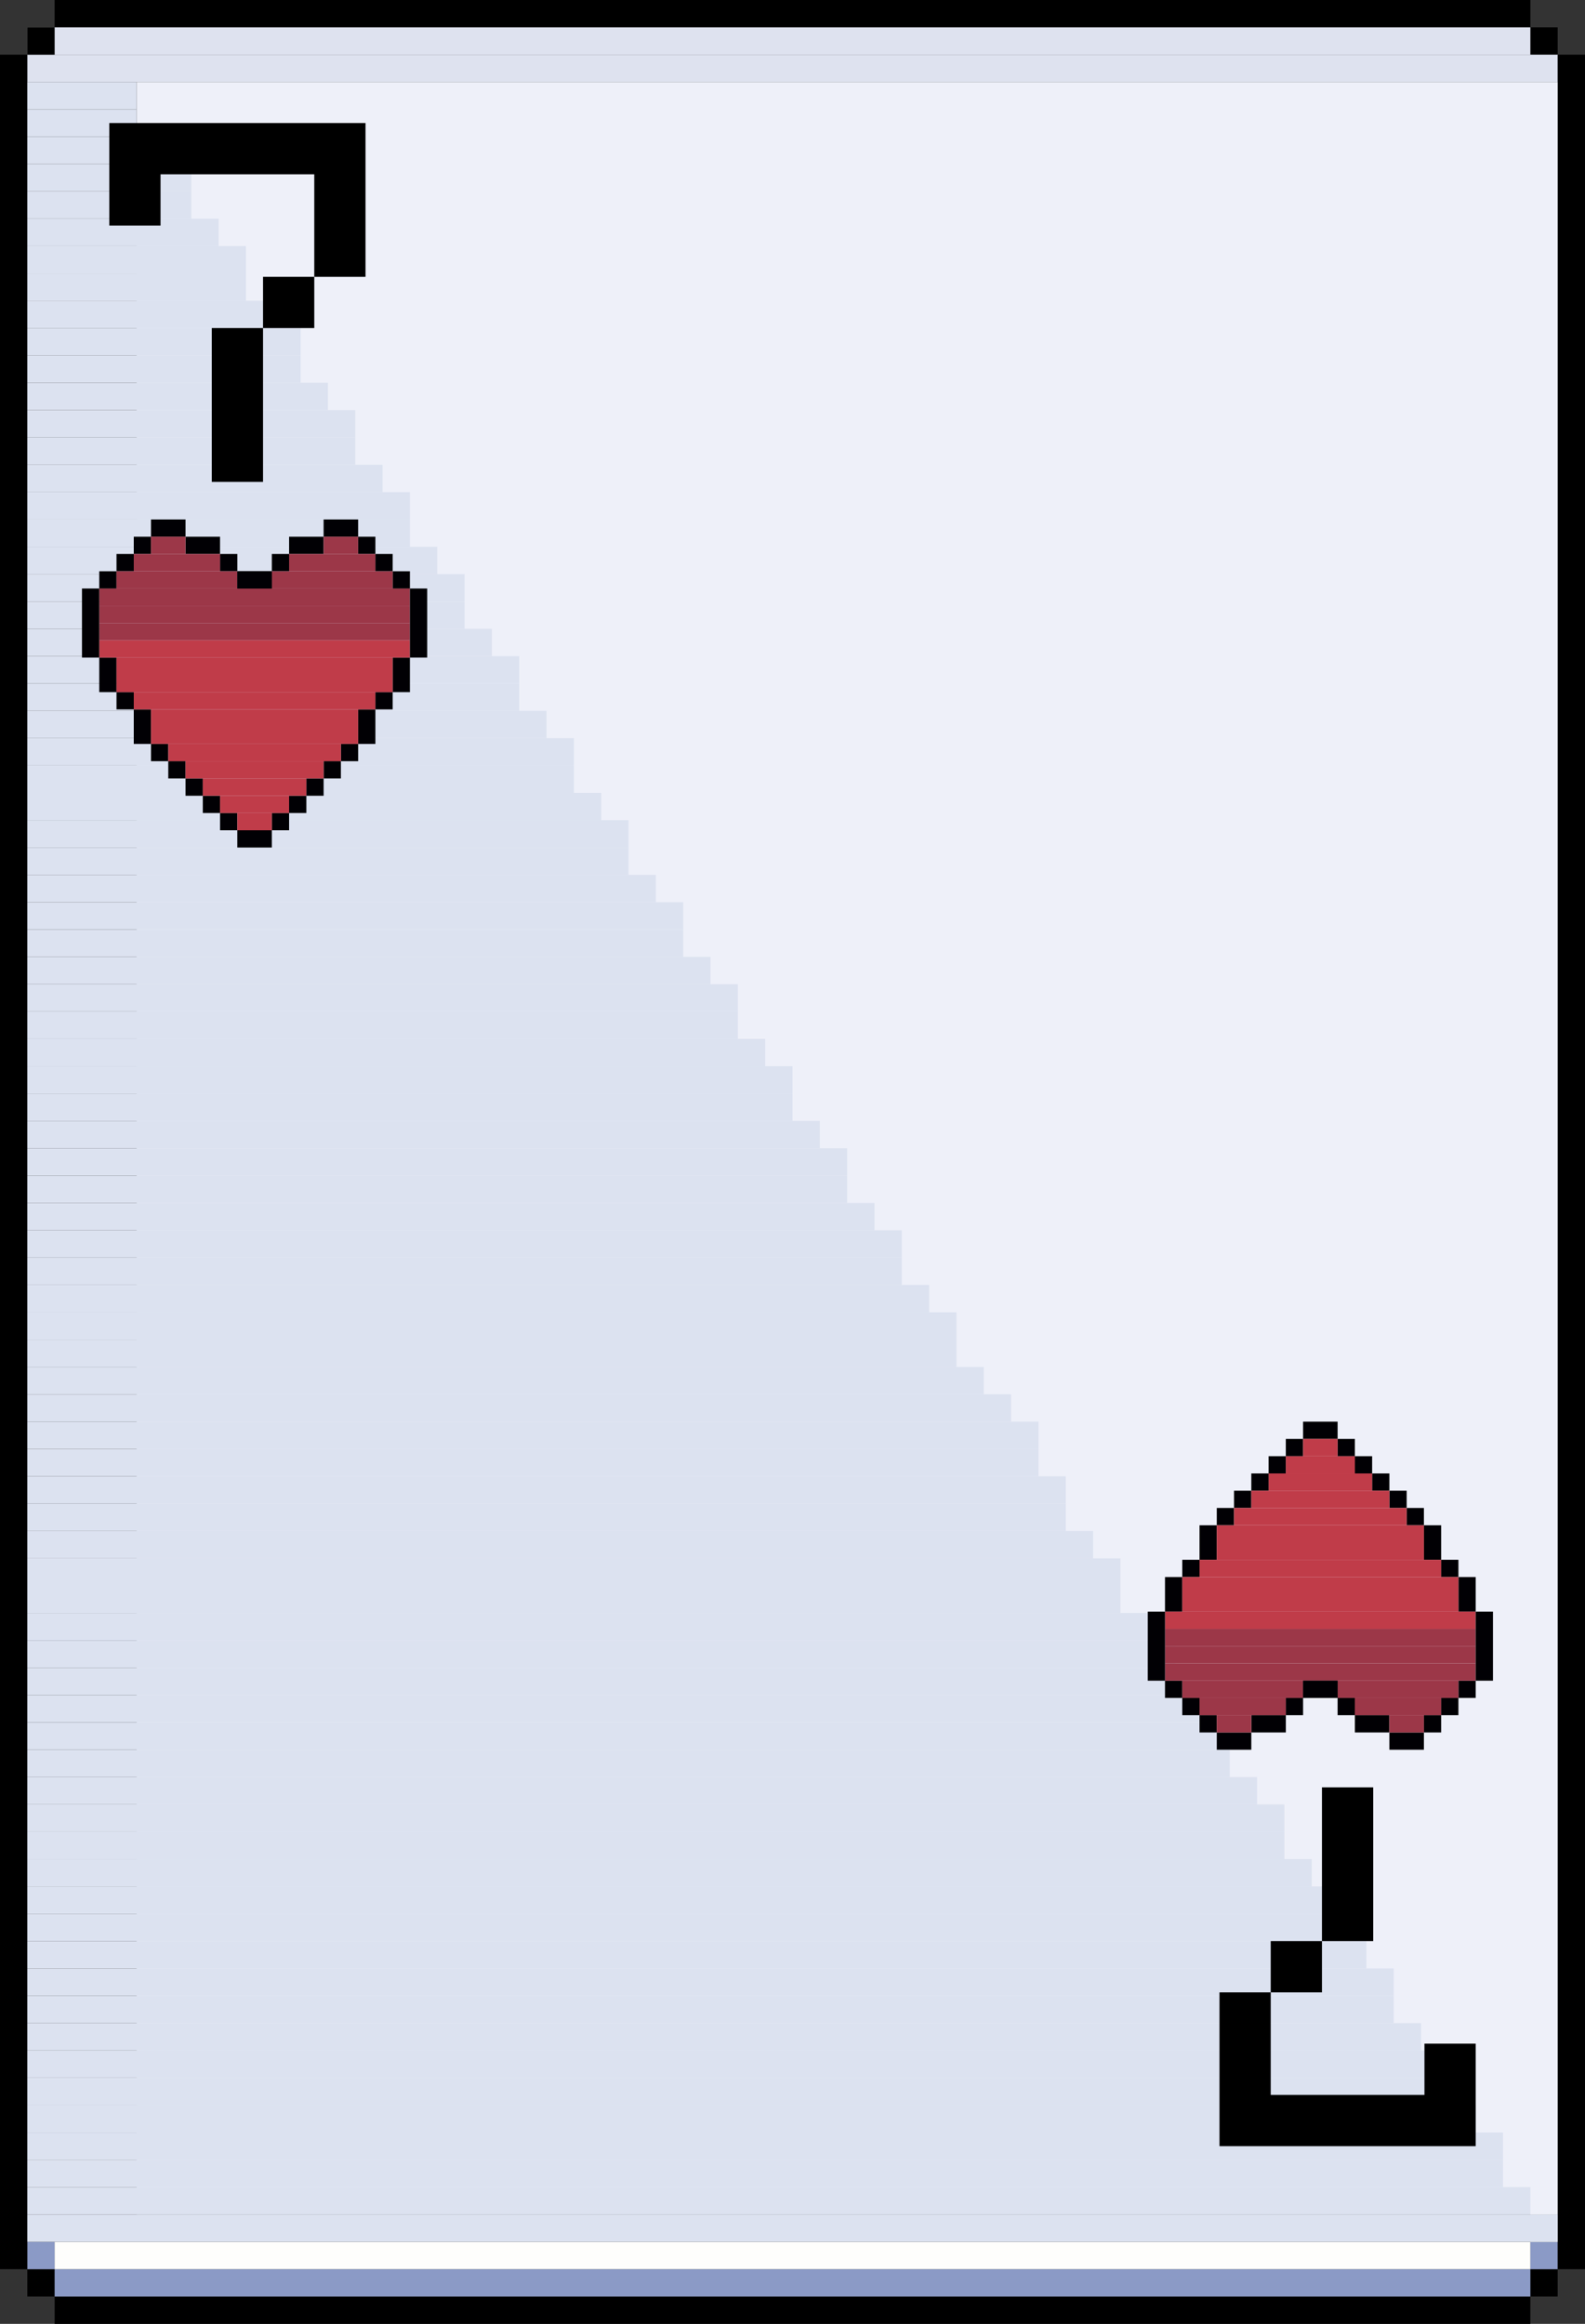 <svg width="58" height="85" viewBox="0 0 58 85" fill="none" xmlns="http://www.w3.org/2000/svg">
	<rect x="0" y="0" width="58" height="85" fill="#333333" stroke="none"/>
	<g clip-path="url(#clip0_0_453)">
		<rect x="2" width="54" height="1" fill="black" />
		<rect x="2" y="84" width="54" height="1" fill="black" />
		<rect x="56" y="1" width="1" height="1" fill="black" />
		<rect x="56" y="83" width="1" height="1" fill="black" />
		<rect x="1" y="83" width="1" height="1" fill="black" />
		<rect x="2" y="83" width="54" height="1" fill="#8B9AC6" />
		<rect x="1" y="2" width="56" height="1" fill="#DEE2EF" />
		<rect x="1" y="1" width="55" height="1" fill="#DEE2EF" />
		<rect x="56" y="82" width="1" height="1" fill="#8B9AC6" />
		<rect x="1" y="82" width="1" height="1" fill="#8B9AC6" />
		<rect x="2" y="82" width="54" height="1" fill="#FEFEFC" />
		<rect x="56" y="81" width="1" height="1" fill="#FEFEFC" />
		<rect x="57" y="2" width="1" height="81" fill="black" />
		<rect y="2" width="1" height="81" fill="black" />
		<rect x="5" y="3" width="52" height="78" fill="#EEF0F9" />
		<rect x="1" y="1" width="1" height="1" fill="black" />
		<rect x="1" y="81" width="56" height="1" fill="#DCE2F0" />
		<rect x="1" y="80" width="55" height="1" fill="#DCE2F0" />
		<rect x="1" y="79" width="54" height="1" fill="#DCE2F0" />
		<rect x="1" y="78" width="54" height="1" fill="#DCE2F0" />
		<rect x="1" y="76" width="52" height="1" fill="#DCE2F0" />
		<rect x="1" y="75" width="52" height="1" fill="#DCE2F0" />
		<rect x="1" y="73" width="50" height="1" fill="#DCE2F0" />
		<rect x="1" y="72" width="50" height="1" fill="#DCE2F0" />
		<rect x="1" y="70" width="48" height="1" fill="#DCE2F0" />
		<rect x="1" y="69" width="48" height="1" fill="#DCE2F0" />
		<rect x="1" y="77" width="53" height="1" fill="#DCE2F0" />
		<rect x="1" y="74" width="51" height="1" fill="#DCE2F0" />
		<rect x="1" y="71" width="49" height="1" fill="#DCE2F0" />
		<rect x="1" y="68" width="47" height="1" fill="#DCE2F0" />
		<rect x="1" y="67" width="46" height="1" fill="#DCE2F0" />
		<rect x="1" y="66" width="46" height="1" fill="#DCE2F0" />
		<rect x="1" y="64" width="44" height="1" fill="#DCE2F0" />
		<rect x="1" y="63" width="44" height="1" fill="#DCE2F0" />
		<rect x="1" y="61" width="42" height="1" fill="#DCE2F0" />
		<rect x="1" y="60" width="42" height="1" fill="#DCE2F0" />
		<rect x="1" y="58" width="40" height="1" fill="#DCE2F0" />
		<rect x="1" y="57" width="40" height="1" fill="#DCE2F0" />
		<rect x="1" y="65" width="45" height="1" fill="#DCE2F0" />
		<rect x="1" y="62" width="43" height="1" fill="#DCE2F0" />
		<rect x="1" y="59" width="41" height="1" fill="#DCE2F0" />
		<rect x="1" y="55" width="38" height="1" fill="#DCE2F0" />
		<rect x="1" y="54" width="38" height="1" fill="#DCE2F0" />
		<rect x="1" y="52" width="37" height="1" fill="#DCE2F0" />
		<rect x="1" y="51" width="36" height="1" fill="#DCE2F0" />
		<rect x="1" y="49" width="34" height="1" fill="#DCE2F0" />
		<rect x="1" y="48" width="34" height="1" fill="#DCE2F0" />
		<rect x="1" y="56" width="39" height="1" fill="#DCE2F0" />
		<rect x="1" y="53" width="37" height="1" fill="#DCE2F0" />
		<rect x="1" y="50" width="35" height="1" fill="#DCE2F0" />
		<rect x="1" y="47" width="33" height="1" fill="#DCE2F0" />
		<rect x="1" y="46" width="32" height="1" fill="#DCE2F0" />
		<rect x="1" y="45" width="32" height="1" fill="#DCE2F0" />
		<rect x="1" y="43" width="30" height="1" fill="#DCE2F0" />
		<rect x="1" y="42" width="30" height="1" fill="#DCE2F0" />
		<rect x="1" y="40" width="28" height="1" fill="#DCE2F0" />
		<rect x="1" y="39" width="28" height="1" fill="#DCE2F0" />
		<rect x="1" y="37" width="26" height="1" fill="#DCE2F0" />
		<rect x="1" y="36" width="26" height="1" fill="#DCE2F0" />
		<rect x="1" y="44" width="31" height="1" fill="#DCE2F0" />
		<rect x="1" y="41" width="29" height="1" fill="#DCE2F0" />
		<rect x="1" y="38" width="27" height="1" fill="#DCE2F0" />
		<rect x="1" y="35" width="25" height="1" fill="#DCE2F0" />
		<rect x="1" y="33" width="24" height="1" fill="#DCE2F0" />
		<rect x="1" y="32" width="23" height="1" fill="#DCE2F0" />
		<rect x="1" y="30" width="22" height="1" fill="#DCE2F0" />
		<rect x="1" y="29" width="21" height="1" fill="#DCE2F0" />
		<rect x="1" y="34" width="24" height="1" fill="#DCE2F0" />
		<rect x="1" y="31" width="22" height="1" fill="#DCE2F0" />
		<rect x="1" y="28" width="20" height="1" fill="#DCE2F0" />
		<rect x="1" y="27" width="20" height="1" fill="#DCE2F0" />
		<rect x="1" y="26" width="19" height="1" fill="#DCE2F0" />
		<rect x="1" y="24" width="18" height="1" fill="#DCE2F0" />
		<rect x="1" y="23" width="17" height="1" fill="#DCE2F0" />
		<rect x="1" y="21" width="16" height="1" fill="#DCE2F0" />
		<rect x="1" y="20" width="15" height="1" fill="#DCE2F0" />
		<rect x="1" y="18" width="14" height="1" fill="#DCE2F0" />
		<rect x="1" y="17" width="13" height="1" fill="#DCE2F0" />
		<rect x="1" y="25" width="18" height="1" fill="#DCE2F0" />
		<rect x="1" y="22" width="16" height="1" fill="#DCE2F0" />
		<rect x="1" y="19" width="14" height="1" fill="#DCE2F0" />
		<rect x="1" y="15" width="12" height="1" fill="#DCE2F0" />
		<rect x="1" y="14" width="11" height="1" fill="#DCE2F0" />
		<rect x="1" y="16" width="12" height="1" fill="#DCE2F0" />
		<rect x="1" y="13" width="10" height="1" fill="#DCE2F0" />
		<rect x="1" y="12" width="10" height="1" fill="#DCE2F0" />
		<rect x="1" y="11" width="9" height="1" fill="#DCE2F0" />
		<rect x="1" y="9" width="8" height="1" fill="#DCE2F0" />
		<rect x="1" y="8" width="7" height="1" fill="#DCE2F0" />
		<rect x="1" y="6" width="6" height="1" fill="#DCE2F0" />
		<rect x="1" y="5" width="5" height="1" fill="#DCE2F0" />
		<rect x="1" y="3" width="4" height="1" fill="#DCE2F0" />
		<rect x="1" y="10" width="8" height="1" fill="#DCE2F0" />
		<rect x="1" y="7" width="6" height="1" fill="#DCE2F0" />
		<rect x="1" y="4" width="4" height="1" fill="#DCE2F0" />
		<path d="M7.75 17.625V12H9.625V17.625H7.75ZM9.625 12V10.125H11.5V12H9.625ZM11.5 10.125V6.375H5.875V8.25H4V4.5H13.375V10.125H11.5Z" fill="black" />
		<path d="M50.25 65.375V71H48.375V65.375H50.25ZM48.375 71V72.875H46.5V71H48.375ZM46.5 72.875V76.625H52.125V74.75H54V78.5H44.625V72.875H46.5Z" fill="black" />
		<rect x="5.526" y="19" width="1.263" height="0.632" fill="#010004" />
		<rect x="11.842" y="19" width="1.263" height="0.632" fill="#010004" />
		<rect x="10.579" y="19.632" width="1.263" height="0.632" fill="#010004" />
		<rect x="6.789" y="19.632" width="1.263" height="0.632" fill="#010004" />
		<rect x="9.947" y="20.263" width="0.632" height="0.632" fill="#010004" />
		<rect x="8.053" y="20.263" width="0.632" height="0.632" fill="#010004" />
		<rect x="4.895" y="19.632" width="0.632" height="0.632" fill="#010004" />
		<rect x="4.263" y="20.263" width="0.632" height="0.632" fill="#010004" />
		<rect x="3.632" y="20.895" width="0.632" height="0.632" fill="#010004" />
		<rect x="13.105" y="19.632" width="0.632" height="0.632" fill="#010004" />
		<rect x="13.737" y="20.263" width="0.632" height="0.632" fill="#010004" />
		<rect x="4.263" y="25.316" width="0.632" height="0.632" fill="#010004" />
		<rect x="5.526" y="27.21" width="0.632" height="0.632" fill="#010004" />
		<rect x="6.158" y="27.842" width="0.632" height="0.632" fill="#010004" />
		<rect x="6.789" y="28.474" width="0.632" height="0.632" fill="#010004" />
		<rect x="13.737" y="25.316" width="0.632" height="0.632" fill="#010004" />
		<rect x="12.474" y="27.21" width="0.632" height="0.632" fill="#010004" />
		<rect x="11.842" y="27.842" width="0.632" height="0.632" fill="#010004" />
		<rect x="11.21" y="28.474" width="0.632" height="0.632" fill="#010004" />
		<rect x="10.579" y="29.105" width="0.632" height="0.632" fill="#010004" />
		<rect x="9.947" y="29.737" width="0.632" height="0.632" fill="#010004" />
		<rect x="8.684" y="30.368" width="1.263" height="0.632" fill="#010004" />
		<rect x="7.421" y="29.105" width="0.632" height="0.632" fill="#010004" />
		<rect x="8.053" y="29.737" width="0.632" height="0.632" fill="#010004" />
		<rect x="14.368" y="20.895" width="0.632" height="0.632" fill="#010004" />
		<rect x="3.632" y="24.053" width="0.632" height="1.263" fill="#010004" />
		<rect x="14.368" y="24.053" width="0.632" height="1.263" fill="#010004" />
		<rect x="4.895" y="25.947" width="0.632" height="1.263" fill="#010004" />
		<rect x="13.105" y="25.947" width="0.632" height="1.263" fill="#010004" />
		<rect x="8.684" y="20.895" width="1.263" height="0.632" fill="#010004" />
		<rect x="4.263" y="20.895" width="4.421" height="0.632" fill="#9C3748" />
		<rect x="3.632" y="21.526" width="11.368" height="0.632" fill="#9C3748" />
		<rect x="3.632" y="22.158" width="11.368" height="0.632" fill="#9C3748" />
		<rect x="3.632" y="22.79" width="11.368" height="0.632" fill="#9C3748" />
		<rect x="3.632" y="23.421" width="11.368" height="0.632" fill="#C03C49" />
		<rect x="4.895" y="25.316" width="8.842" height="0.632" fill="#C03C49" />
		<rect x="6.158" y="27.21" width="6.316" height="0.632" fill="#C03C49" />
		<rect x="6.789" y="27.842" width="5.053" height="0.632" fill="#C03C49" />
		<rect x="7.421" y="28.474" width="3.789" height="0.632" fill="#C03C49" />
		<rect x="8.053" y="29.105" width="2.526" height="0.632" fill="#C03C49" />
		<rect x="8.684" y="29.737" width="1.263" height="0.632" fill="#C03C49" />
		<rect x="4.263" y="24.053" width="10.105" height="1.263" fill="#C03C49" />
		<rect x="5.526" y="25.947" width="7.579" height="1.263" fill="#C03C49" />
		<rect x="4.895" y="20.263" width="3.158" height="0.632" fill="#9C3748" />
		<rect x="5.526" y="19.632" width="1.263" height="0.632" fill="#9C3748" />
		<rect x="9.947" y="20.895" width="4.421" height="0.632" fill="#9C3748" />
		<rect x="10.579" y="20.263" width="3.158" height="0.632" fill="#9C3748" />
		<rect x="11.842" y="19.632" width="1.263" height="0.632" fill="#9C3748" />
		<rect x="8.684" y="20.895" width="1.263" height="0.632" fill="#010004" />
		<rect width="0.632" height="2.526" transform="matrix(-1 0 0 1 3.632 21.526)" fill="#010004" />
		<rect width="0.632" height="2.526" transform="matrix(-1 0 0 1 15.632 21.526)" fill="#010004" />
		<rect x="52.105" y="64" width="1.263" height="0.632" transform="rotate(-180 52.105 64)" fill="#010004" />
		<rect x="45.789" y="64" width="1.263" height="0.632" transform="rotate(-180 45.789 64)" fill="#010004" />
		<rect x="47.053" y="63.368" width="1.263" height="0.632" transform="rotate(-180 47.053 63.368)" fill="#010004" />
		<rect x="50.842" y="63.368" width="1.263" height="0.632" transform="rotate(-180 50.842 63.368)" fill="#010004" />
		<rect x="47.684" y="62.737" width="0.632" height="0.632" transform="rotate(-180 47.684 62.737)" fill="#010004" />
		<rect x="49.579" y="62.737" width="0.632" height="0.632" transform="rotate(-180 49.579 62.737)" fill="#010004" />
		<rect x="52.737" y="63.368" width="0.632" height="0.632" transform="rotate(-180 52.737 63.368)" fill="#010004" />
		<rect x="53.368" y="62.737" width="0.632" height="0.632" transform="rotate(-180 53.368 62.737)" fill="#010004" />
		<rect x="54" y="62.105" width="0.632" height="0.632" transform="rotate(-180 54 62.105)" fill="#010004" />
		<rect x="44.526" y="63.368" width="0.632" height="0.632" transform="rotate(-180 44.526 63.368)" fill="#010004" />
		<rect x="43.895" y="62.737" width="0.632" height="0.632" transform="rotate(-180 43.895 62.737)" fill="#010004" />
		<rect x="53.368" y="57.684" width="0.632" height="0.632" transform="rotate(-180 53.368 57.684)" fill="#010004" />
		<rect x="52.105" y="55.789" width="0.632" height="0.632" transform="rotate(-180 52.105 55.789)" fill="#010004" />
		<rect x="51.474" y="55.158" width="0.632" height="0.632" transform="rotate(-180 51.474 55.158)" fill="#010004" />
		<rect x="50.842" y="54.526" width="0.632" height="0.632" transform="rotate(-180 50.842 54.526)" fill="#010004" />
		<rect x="43.895" y="57.684" width="0.632" height="0.632" transform="rotate(-180 43.895 57.684)" fill="#010004" />
		<rect x="45.158" y="55.789" width="0.632" height="0.632" transform="rotate(-180 45.158 55.789)" fill="#010004" />
		<rect x="45.789" y="55.158" width="0.632" height="0.632" transform="rotate(-180 45.789 55.158)" fill="#010004" />
		<rect x="46.421" y="54.526" width="0.632" height="0.632" transform="rotate(-180 46.421 54.526)" fill="#010004" />
		<rect x="47.053" y="53.895" width="0.632" height="0.632" transform="rotate(-180 47.053 53.895)" fill="#010004" />
		<rect x="47.684" y="53.263" width="0.632" height="0.632" transform="rotate(-180 47.684 53.263)" fill="#010004" />
		<rect x="48.947" y="52.632" width="1.263" height="0.632" transform="rotate(-180 48.947 52.632)" fill="#010004" />
		<rect x="50.211" y="53.895" width="0.632" height="0.632" transform="rotate(-180 50.211 53.895)" fill="#010004" />
		<rect x="49.579" y="53.263" width="0.632" height="0.632" transform="rotate(-180 49.579 53.263)" fill="#010004" />
		<rect x="43.263" y="62.105" width="0.632" height="0.632" transform="rotate(-180 43.263 62.105)" fill="#010004" />
		<rect x="54" y="58.947" width="0.632" height="1.263" transform="rotate(-180 54 58.947)" fill="#010004" />
		<rect x="43.263" y="58.947" width="0.632" height="1.263" transform="rotate(-180 43.263 58.947)" fill="#010004" />
		<rect x="52.737" y="57.053" width="0.632" height="1.263" transform="rotate(-180 52.737 57.053)" fill="#010004" />
		<rect x="44.526" y="57.053" width="0.632" height="1.263" transform="rotate(-180 44.526 57.053)" fill="#010004" />
		<rect x="48.947" y="62.105" width="1.263" height="0.632" transform="rotate(-180 48.947 62.105)" fill="#010004" />
		<rect x="53.368" y="62.105" width="4.421" height="0.632" transform="rotate(-180 53.368 62.105)" fill="#9C3748" />
		<rect x="54" y="61.474" width="11.368" height="0.632" transform="rotate(-180 54 61.474)" fill="#9C3748" />
		<rect x="54" y="60.842" width="11.368" height="0.632" transform="rotate(-180 54 60.842)" fill="#9C3748" />
		<rect x="54" y="60.211" width="11.368" height="0.632" transform="rotate(-180 54 60.211)" fill="#9C3748" />
		<rect x="54" y="59.579" width="11.368" height="0.632" transform="rotate(-180 54 59.579)" fill="#C03C49" />
		<rect x="52.737" y="57.684" width="8.842" height="0.632" transform="rotate(-180 52.737 57.684)" fill="#C03C49" />
		<rect x="51.474" y="55.789" width="6.316" height="0.632" transform="rotate(-180 51.474 55.789)" fill="#C03C49" />
		<rect x="50.842" y="55.158" width="5.053" height="0.632" transform="rotate(-180 50.842 55.158)" fill="#C03C49" />
		<rect x="50.211" y="54.526" width="3.789" height="0.632" transform="rotate(-180 50.211 54.526)" fill="#C03C49" />
		<rect x="49.579" y="53.895" width="2.526" height="0.632" transform="rotate(-180 49.579 53.895)" fill="#C03C49" />
		<rect x="48.947" y="53.263" width="1.263" height="0.632" transform="rotate(-180 48.947 53.263)" fill="#C03C49" />
		<rect x="53.368" y="58.947" width="10.105" height="1.263" transform="rotate(-180 53.368 58.947)" fill="#C03C49" />
		<rect x="52.105" y="57.053" width="7.579" height="1.263" transform="rotate(-180 52.105 57.053)" fill="#C03C49" />
		<rect x="52.737" y="62.737" width="3.158" height="0.632" transform="rotate(-180 52.737 62.737)" fill="#9C3748" />
		<rect x="52.105" y="63.368" width="1.263" height="0.632" transform="rotate(-180 52.105 63.368)" fill="#9C3748" />
		<rect x="47.684" y="62.105" width="4.421" height="0.632" transform="rotate(-180 47.684 62.105)" fill="#9C3748" />
		<rect x="47.053" y="62.737" width="3.158" height="0.632" transform="rotate(-180 47.053 62.737)" fill="#9C3748" />
		<rect x="45.789" y="63.368" width="1.263" height="0.632" transform="rotate(-180 45.789 63.368)" fill="#9C3748" />
		<rect x="48.947" y="62.105" width="1.263" height="0.632" transform="rotate(-180 48.947 62.105)" fill="#010004" />
		<rect width="0.632" height="2.526" transform="matrix(1 0 0 -1 54 61.474)" fill="#010004" />
		<rect width="0.632" height="2.526" transform="matrix(1 0 0 -1 42 61.474)" fill="#010004" />
	</g>
	<defs>
		<clipPath id="clip0_0_453">
			<rect width="58" height="85" fill="white" />
		</clipPath>
	</defs>
</svg>
